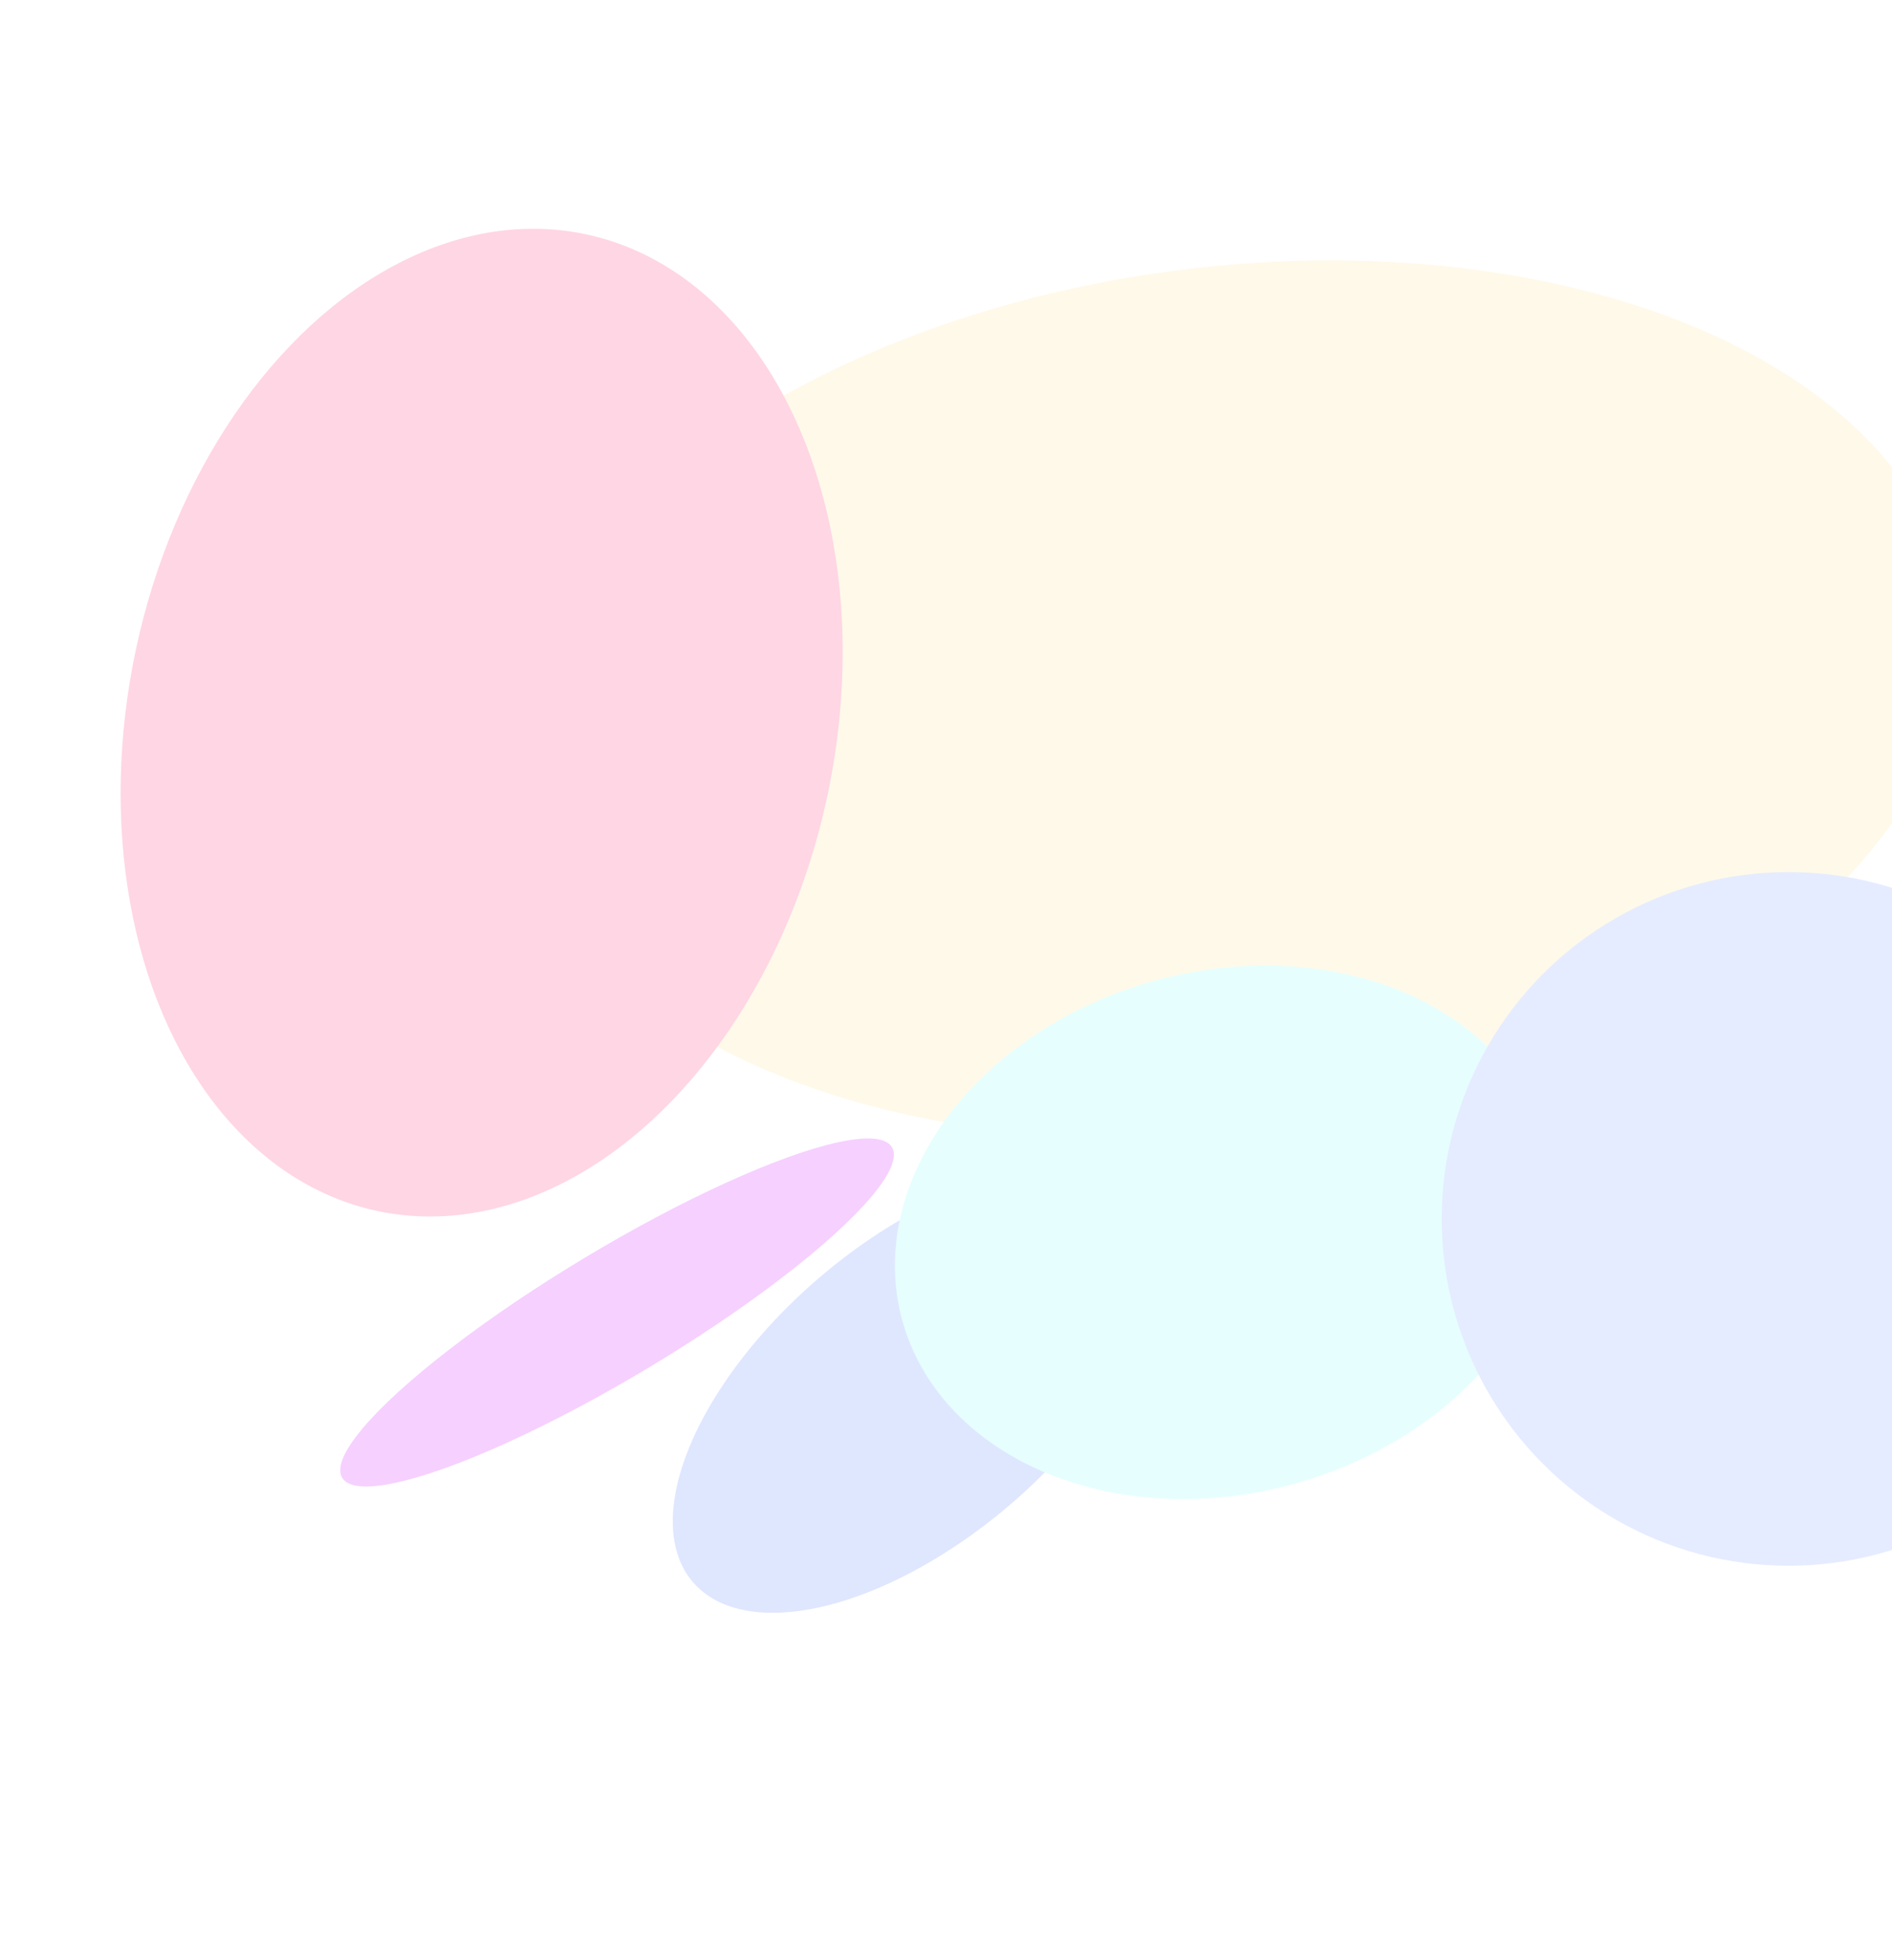 <svg width="1920" height="1989" viewBox="0 0 1920 1989" fill="none" xmlns="http://www.w3.org/2000/svg">
<g opacity="0.2">
<rect width="1045" height="654" transform="translate(442 557)" fill="white"/>
<g filter="url(#filter0_f_853_7962)">
<ellipse cx="1250.84" cy="709.904" rx="737.098" ry="439.177" transform="rotate(-7.32 1250.84 709.904)" fill="#FFE198"/>
</g>
<g filter="url(#filter1_f_853_7962)">
<ellipse cx="488.787" cy="733.376" rx="358.638" ry="506.771" transform="rotate(12.085 488.787 733.376)" fill="#FF3278"/>
</g>
<g filter="url(#filter2_f_853_7962)">
<ellipse cx="626.199" cy="1331.99" rx="325.5" ry="64.5" transform="rotate(-31.015 626.199 1331.99)" fill="#D015FF"/>
</g>
<g filter="url(#filter3_f_853_7962)">
<ellipse cx="928.219" cy="1411.86" rx="150.473" ry="297" transform="rotate(49.25 928.219 1411.86)" fill="#5D85FF"/>
</g>
<g filter="url(#filter4_f_853_7962)">
<ellipse cx="1242.41" cy="1250.63" rx="338.823" ry="264.964" transform="rotate(-15.224 1242.41 1250.63)" fill="#82FFF9"/>
</g>
<g filter="url(#filter5_f_853_7962)">
<circle cx="1815" cy="1237" r="352" fill="#7F9FFF"/>
</g>
</g>
<defs>
<filter id="filter0_f_853_7962" x="117.572" y="-135.795" width="2266.53" height="1691.4" filterUnits="userSpaceOnUse" color-interpolation-filters="sRGB">
<feFlood flood-opacity="0" result="BackgroundImageFix"/>
<feBlend mode="normal" in="SourceGraphic" in2="BackgroundImageFix" result="shape"/>
<feGaussianBlur stdDeviation="200" result="effect1_foregroundBlur_853_7962"/>
</filter>
<filter id="filter1_f_853_7962" x="-277.698" y="-167.89" width="1532.97" height="1802.53" filterUnits="userSpaceOnUse" color-interpolation-filters="sRGB">
<feFlood flood-opacity="0" result="BackgroundImageFix"/>
<feBlend mode="normal" in="SourceGraphic" in2="BackgroundImageFix" result="shape"/>
<feGaussianBlur stdDeviation="200" result="effect1_foregroundBlur_853_7962"/>
</filter>
<filter id="filter2_f_853_7962" x="45.233" y="855.356" width="1161.93" height="953.277" filterUnits="userSpaceOnUse" color-interpolation-filters="sRGB">
<feFlood flood-opacity="0" result="BackgroundImageFix"/>
<feBlend mode="normal" in="SourceGraphic" in2="BackgroundImageFix" result="shape"/>
<feGaussianBlur stdDeviation="150" result="effect1_foregroundBlur_853_7962"/>
</filter>
<filter id="filter3_f_853_7962" x="482.655" y="986.927" width="891.127" height="849.872" filterUnits="userSpaceOnUse" color-interpolation-filters="sRGB">
<feFlood flood-opacity="0" result="BackgroundImageFix"/>
<feBlend mode="normal" in="SourceGraphic" in2="BackgroundImageFix" result="shape"/>
<feGaussianBlur stdDeviation="100" result="effect1_foregroundBlur_853_7962"/>
</filter>
<filter id="filter4_f_853_7962" x="608.086" y="679.855" width="1268.65" height="1141.56" filterUnits="userSpaceOnUse" color-interpolation-filters="sRGB">
<feFlood flood-opacity="0" result="BackgroundImageFix"/>
<feBlend mode="normal" in="SourceGraphic" in2="BackgroundImageFix" result="shape"/>
<feGaussianBlur stdDeviation="150" result="effect1_foregroundBlur_853_7962"/>
</filter>
<filter id="filter5_f_853_7962" x="1063" y="485" width="1504" height="1504" filterUnits="userSpaceOnUse" color-interpolation-filters="sRGB">
<feFlood flood-opacity="0" result="BackgroundImageFix"/>
<feBlend mode="normal" in="SourceGraphic" in2="BackgroundImageFix" result="shape"/>
<feGaussianBlur stdDeviation="200" result="effect1_foregroundBlur_853_7962"/>
</filter>
</defs>
</svg>
